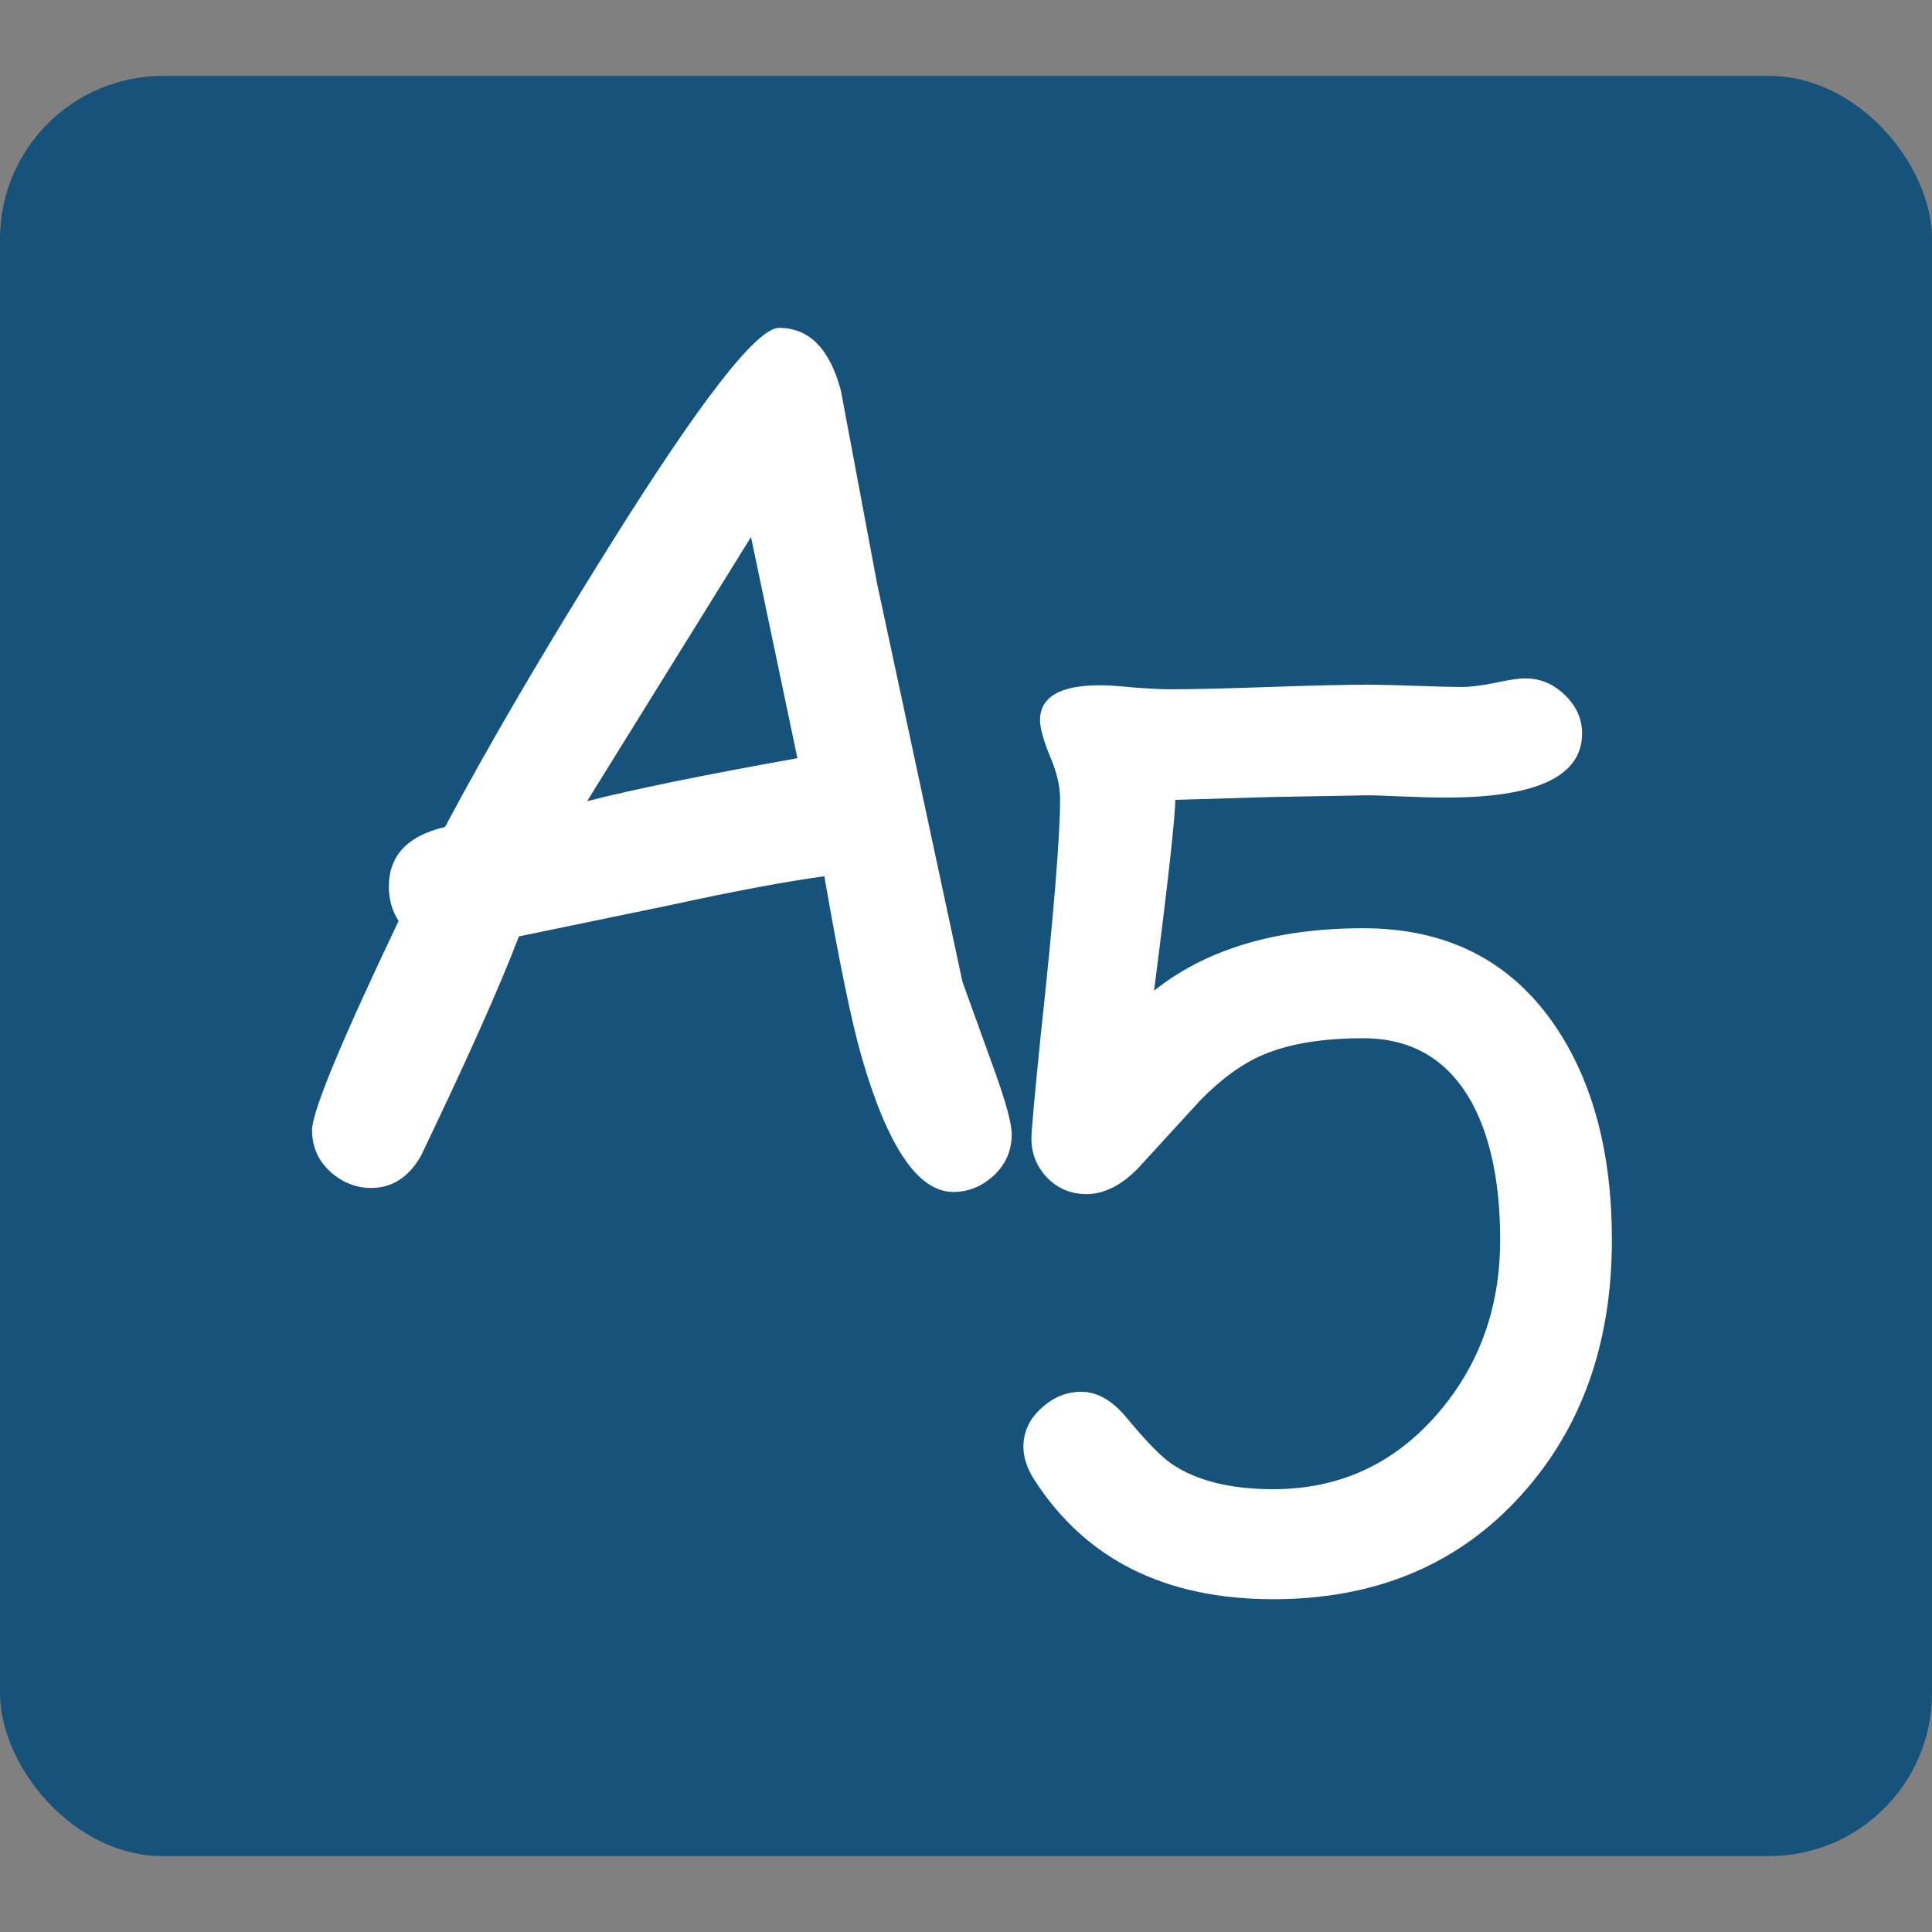<?xml version="1.0" encoding="UTF-8" standalone="no"?>
<!-- Created with Inkscape (http://www.inkscape.org/) -->

<svg
   width="45.02mm"
   height="45.02mm"
   viewBox="0 0 170.154 170.154"
   version="1.1"
   id="svg1"
   xml:space="preserve"
   sodipodi:docname="icon-nobg.svg"
   inkscape:version="1.3.2 (091e20e, 2023-11-25, custom)"
   xmlns:inkscape="http://www.inkscape.org/namespaces/inkscape"
   xmlns:sodipodi="http://sodipodi.sourceforge.net/DTD/sodipodi-0.dtd"
   xmlns="http://www.w3.org/2000/svg"
   xmlns:svg="http://www.w3.org/2000/svg"><rect x="0" y="0" width="170.154" height="170.154" fill="#808080" stroke="none"/><sodipodi:namedview
     id="namedview1"
     pagecolor="#9f9f9f"
     bordercolor="#000000"
     borderopacity="0.612"
     inkscape:showpageshadow="2"
     inkscape:pageopacity="0.0"
     inkscape:pagecheckerboard="true"
     inkscape:deskcolor="#d1d1d1"
     inkscape:document-units="mm"
     showguides="true"
     inkscape:zoom="2.9257105"
     inkscape:cx="42.724665"
     inkscape:cy="97.583134"
     inkscape:window-width="1920"
     inkscape:window-height="1129"
     inkscape:window-x="-8"
     inkscape:window-y="-8"
     inkscape:window-maximized="1"
     inkscape:current-layer="layer1"><sodipodi:guide
       position="110.693,488.933"
       orientation="0,-1"
       id="guide1"
       inkscape:locked="false" /><sodipodi:guide
       position="145.979,509.718"
       orientation="0,-1"
       id="guide2"
       inkscape:locked="false" /><sodipodi:guide
       position="113.593,525.911"
       orientation="0,-1"
       id="guide3"
       inkscape:locked="false" /><sodipodi:guide
       position="141.629,582.708"
       orientation="0,-1"
       id="guide4"
       inkscape:locked="false" /><sodipodi:guide
       position="170.148,637.087"
       orientation="0,-1"
       id="guide7"
       inkscape:locked="false" /><sodipodi:guide
       position="170.148,697.509"
       orientation="1,0"
       id="guide8"
       inkscape:locked="false" /></sodipodi:namedview><defs
     id="defs1" /><g
     inkscape:label="Layer 1"
     inkscape:groupmode="layer"
     id="layer1"><g
       id="g1"
       transform="translate(0,-6.685)"><rect
         class="fil0"
         x="0"
         y="13.37"
         width="170.154"
         height="156.785"
         rx="14.355"
         ry="14.355"
         id="rect2"
         style="clip-rule:evenodd;fill:#165279;fill-rule:evenodd;stroke-width:0.075;image-rendering:optimizeQuality;shape-rendering:geometricPrecision;text-rendering:geometricPrecision" /><g
         transform="matrix(0.075,0,0,0.075,-528.599,-283.619)"
         id="g2"
         style="clip-rule:evenodd;fill-rule:evenodd;image-rendering:optimizeQuality;shape-rendering:geometricPrecision;text-rendering:geometricPrecision">
   
  </g><g
         transform="matrix(0.075,0,0,0.075,-471.225,-249.4)"
         id="g3"
         style="clip-rule:evenodd;fill-rule:evenodd;image-rendering:optimizeQuality;shape-rendering:geometricPrecision;text-rendering:geometricPrecision">
   <g
   id="g4"><path
     d="m 8241.083,5270.186 q -61.904,0 -107.659,-158.796 -17.494,-60.558 -43.736,-211.953 -68.632,9.42 -179.655,33.643 l -178.982,37.008 q -33.643,88.145 -115.06,257.708 -21.532,37.681 -58.539,37.681 -26.915,0 -48.446,-19.513 -20.859,-19.513 -20.859,-48.446 0,-32.297 101.603,-245.596 -11.439,-17.495 -11.439,-40.372 0,-54.502 65.941,-69.978 76.707,-143.993 193.786,-331.05 159.469,-255.016 198.495,-255.016 53.157,0 72.67,74.015 l 42.391,226.083 100.257,467.642 38.353,106.313 q 19.513,54.502 19.513,72.67 0,28.933 -20.859,48.446 -20.859,19.513 -47.773,19.513 z m -237.522,-769.086 -192.44,310.191 q 81.417,-20.859 246.942,-50.465 z"
     id="text2"
     class="fil1 fnt0"
     style="font-weight:normal;font-size:1378.03px;font-family:'Comic Sans MS';clip-rule:evenodd;fill:#fefefe;fill-rule:evenodd;image-rendering:optimizeQuality;shape-rendering:geometricPrecision;text-rendering:geometricPrecision"
     aria-label="A"
     transform="translate(-838.682,-456.025)" /><path
     d="m 7778.151,5292.391 q -191.094,0 -281.258,-141.302 -12.112,-19.513 -12.112,-37.681 0,-26.242 20.859,-45.082 20.859,-19.513 47.101,-19.513 27.587,0 52.484,29.606 35.662,43.063 53.829,55.175 43.736,29.606 119.097,29.606 116.406,0 193.113,-88.818 73.342,-84.781 73.342,-203.879 0,-98.238 -32.297,-159.469 -41.718,-77.38 -128.518,-77.38 -71.997,0 -117.752,19.513 -36.335,15.476 -73.342,53.156 l -73.342,80.071 q -29.606,30.279 -60.558,30.279 -26.915,0 -45.755,-18.84 -18.84,-19.513 -18.84,-46.428 0,-13.457 10.766,-119.77 22.878,-211.953 22.878,-278.567 0,-23.55 -12.112,-51.138 -11.439,-28.26 -11.439,-41.718 0,-41.045 70.651,-41.045 13.457,0 40.372,2.692 27.587,2.019 41.045,2.019 39.026,0 117.079,-2.692 78.052,-2.691 117.079,-2.691 18.167,0 55.175,1.346 37.008,1.346 55.175,1.346 12.784,0 37.008,-4.71 24.223,-5.383 36.335,-5.383 26.242,0 46.428,19.513 20.186,19.513 20.186,45.082 0,75.361 -159.469,75.361 -20.859,0 -52.483,-1.346 -31.625,-1.346 -38.353,-1.346 l -113.714,2.019 -113.714,3.364 q 0,30.279 -24.896,224.064 92.183,-73.342 245.596,-73.342 148.031,0 226.083,115.733 65.941,98.239 65.941,250.306 0,181.674 -106.313,299.425 -110.35,122.462 -291.351,122.462 z"
     id="text3"
     class="fil2 fnt0"
     style="font-weight:normal;font-size:1378.03px;font-family:'Comic Sans MS';fill:#ffffff"
     aria-label="5" /></g>
  </g></g></g></svg>
